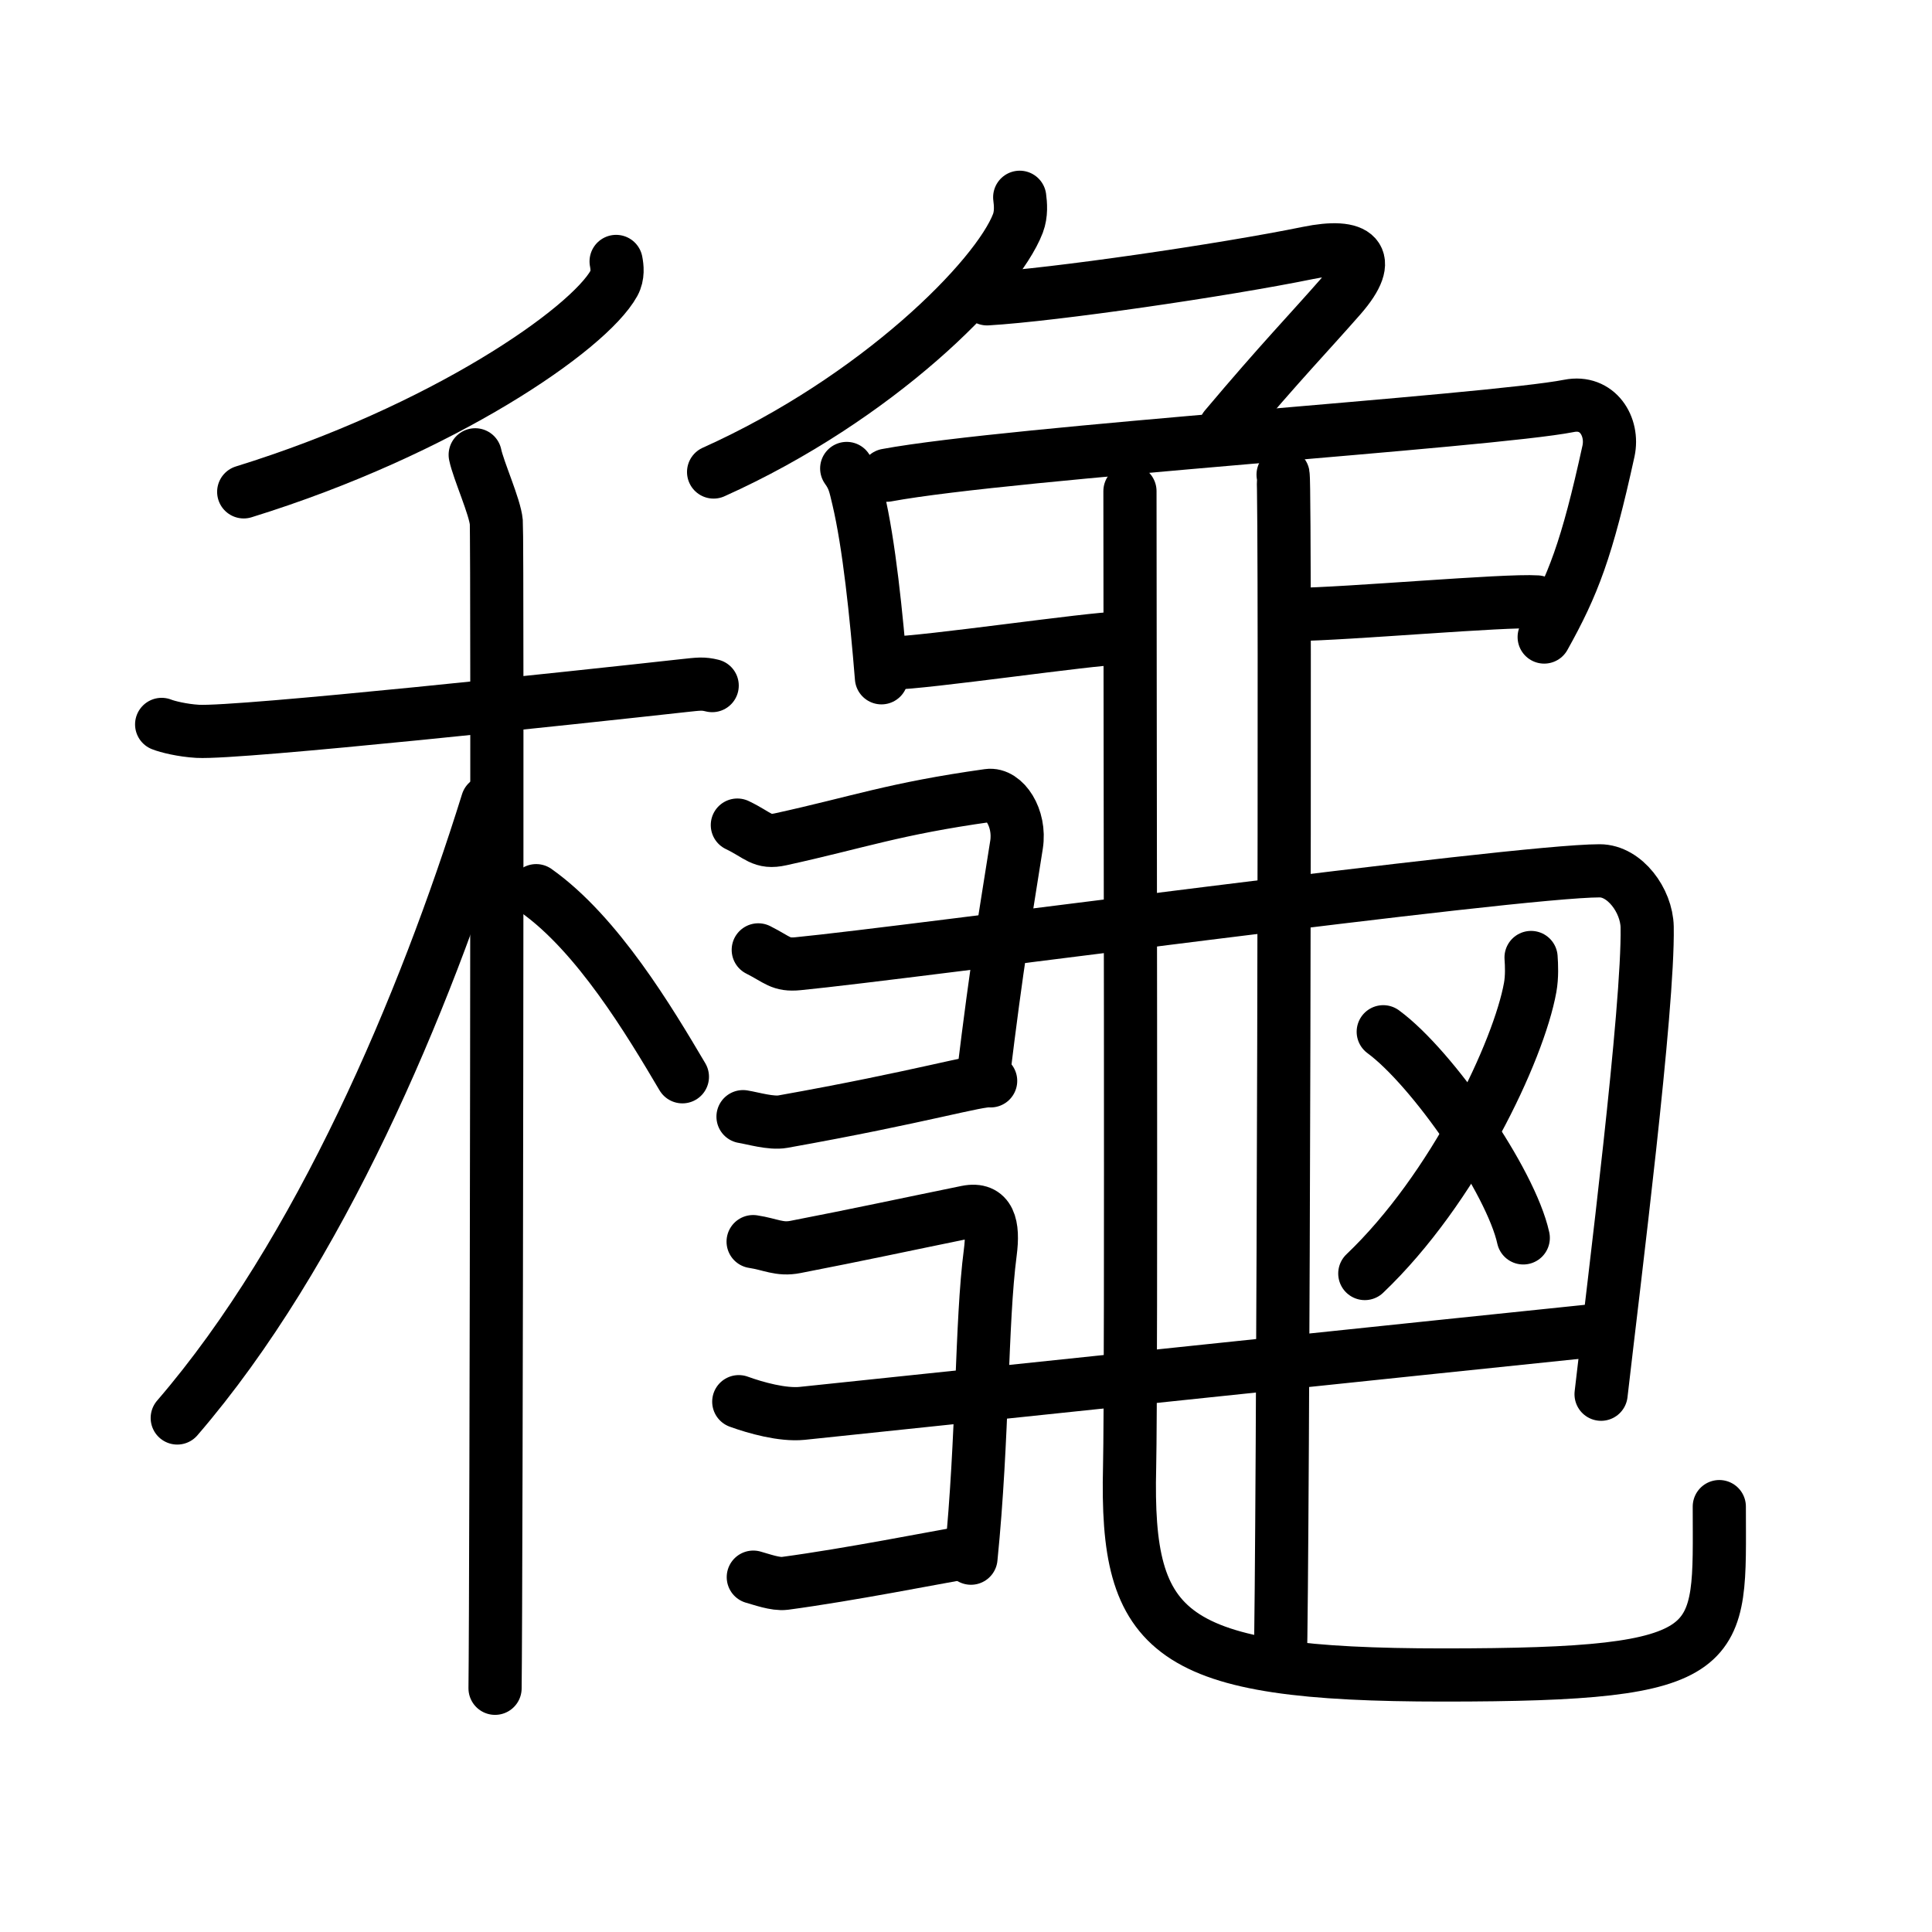 <!DOCTYPE svg PUBLIC "-//W3C//DTD SVG 1.0//EN" "http://www.w3.org/TR/2001/REC-SVG-20010904/DTD/svg10.dtd">
<svg xmlns="http://www.w3.org/2000/svg" width="109" height="109" viewBox="0 0 109 109" style="fill:none;stroke:#000000;stroke-width:3;stroke-linecap:round;stroke-linejoin:round;">
<!-- 1--><path d="M 34.76,14.75 c 0.06,0.31 0.12,0.79 -0.12,1.23 -1.43,2.59 -9.65,8.29 -20.89,11.77"/>
<!-- 2--><path d="M 9.12,40.87 c 0.32,0.13 1.17,0.34 2.03,0.39 2.35,0.13 21.56,-1.93 27.43,-2.58 0.85,-0.09 1.07,-0.13 1.6,0"/>
<!-- 3--><path d="M 26.81,25.66 c 0.18,0.87 1.12,2.95 1.19,3.8 0.08,0.85 0,60.46 -0.07,65.79"/>
<!-- 4--><path d="M 27.5,45.25 C 23.95,56.64 18.03,70.69 10,80"/>
<!-- 5--><path d="M 30.25,50.25 c 3.46,2.45 6.39,7.35 8.25,10.5"/>
<!-- 6--><path d="M 57.53,11.13 c 0.05,0.37 0.1,0.94 -0.1,1.47 -1.18,3.09 -7.93,9.88 -17.17,14.03"/>
<!-- 7--><path d="M 55.69,16.86 C 59.44,16.64 69,15.25 73.8,14.27 c 2.74,-0.56 3.8,0.21 1.83,2.47 -1.75,2 -3.36,3.65 -6.51,7.39"/>
<!-- 8--><path d="M 47.77,26.43 c 0.41,0.57 0.47,0.94 0.65,1.69 0.61,2.57 1.02,6.56 1.31,10.12"/>
<!-- 9--><path d="M 50.03,26.81 c 6.96,-1.29 34.07,-3.04 38.49,-3.91 1.62,-0.32 2.52,1.17 2.23,2.54 -1.22,5.57 -1.99,7.56 -3.63,10.5"/>
<!--10--><path d="M 50.28,37.41 c 1.83,0 11.34,-1.4 12.84,-1.4"/>
<!--11--><path d="M 73.01,34.67 c 3.01,-0.03 11.9,-0.83 13.7,-0.71"/>
<!--12--><path d="M 72.39,26.78 c 0.16,0.82 0,62.069 -0.16,67.159"/>
<!--13--><path d="M 63.75,27.71 c 0,10.81 0.09,50.23 -0.02,55.06 C 63.5,92.25 65.86,94.5 81.42,94.5 97.7,94.5 97,93.11 97,85"/>
<!--14--><path d="M 41.6,46.55 c 1.21,0.58 1.38,1.04 2.45,0.8 4.42,-0.97 6.37,-1.72 11.71,-2.47 0.89,-0.13 1.83,1.26 1.59,2.78 -0.62,3.97 -1.07,6.42 -1.9,13.25"/>
<!--15--><path d="M 42.78,53.59 c 1.11,0.56 1.25,0.88 2.25,0.78 6.09,-0.59 40.44,-5.24 45.22,-5.24 1.42,0 2.65,1.68 2.68,3.17 0.08,4.58 -1.84,19.74 -2.6,26.36"/>
<!--16--><path d="M 41.92,63 c 0.56,0.09 1.58,0.4 2.25,0.28 7.85,-1.4 11.05,-2.39 11.72,-2.3"/>
<!--17--><path d="M 42.49,70.05 c 0.99,0.15 1.48,0.48 2.39,0.3 3.71,-0.72 5.99,-1.22 9.66,-1.97 1.28,-0.26 1.53,0.76 1.33,2.28 -0.52,3.97 -0.4,10.42 -1.09,17.25"/>
<!--18--><path d="M 41.68,79.08 c 0.96,0.35 2.48,0.77 3.57,0.66 9.54,-1 36.12,-3.79 45.35,-4.74"/>
<!--19--><path d="M 42.5,88.98 c 0.44,0.12 1.25,0.42 1.78,0.35 3.72,-0.5 8.4,-1.44 10.2,-1.74"/>
<!--20--><path d="M 86.38,54.02 c 0.03,0.42 0.06,1.08 -0.05,1.69 -0.64,3.56 -4.31,11.36 -9.33,16.14"/>
<!--21--><path d="M 78.04,58.21 c 2.79,2.05 7.2,8.44 7.9,11.63"/>
</svg>